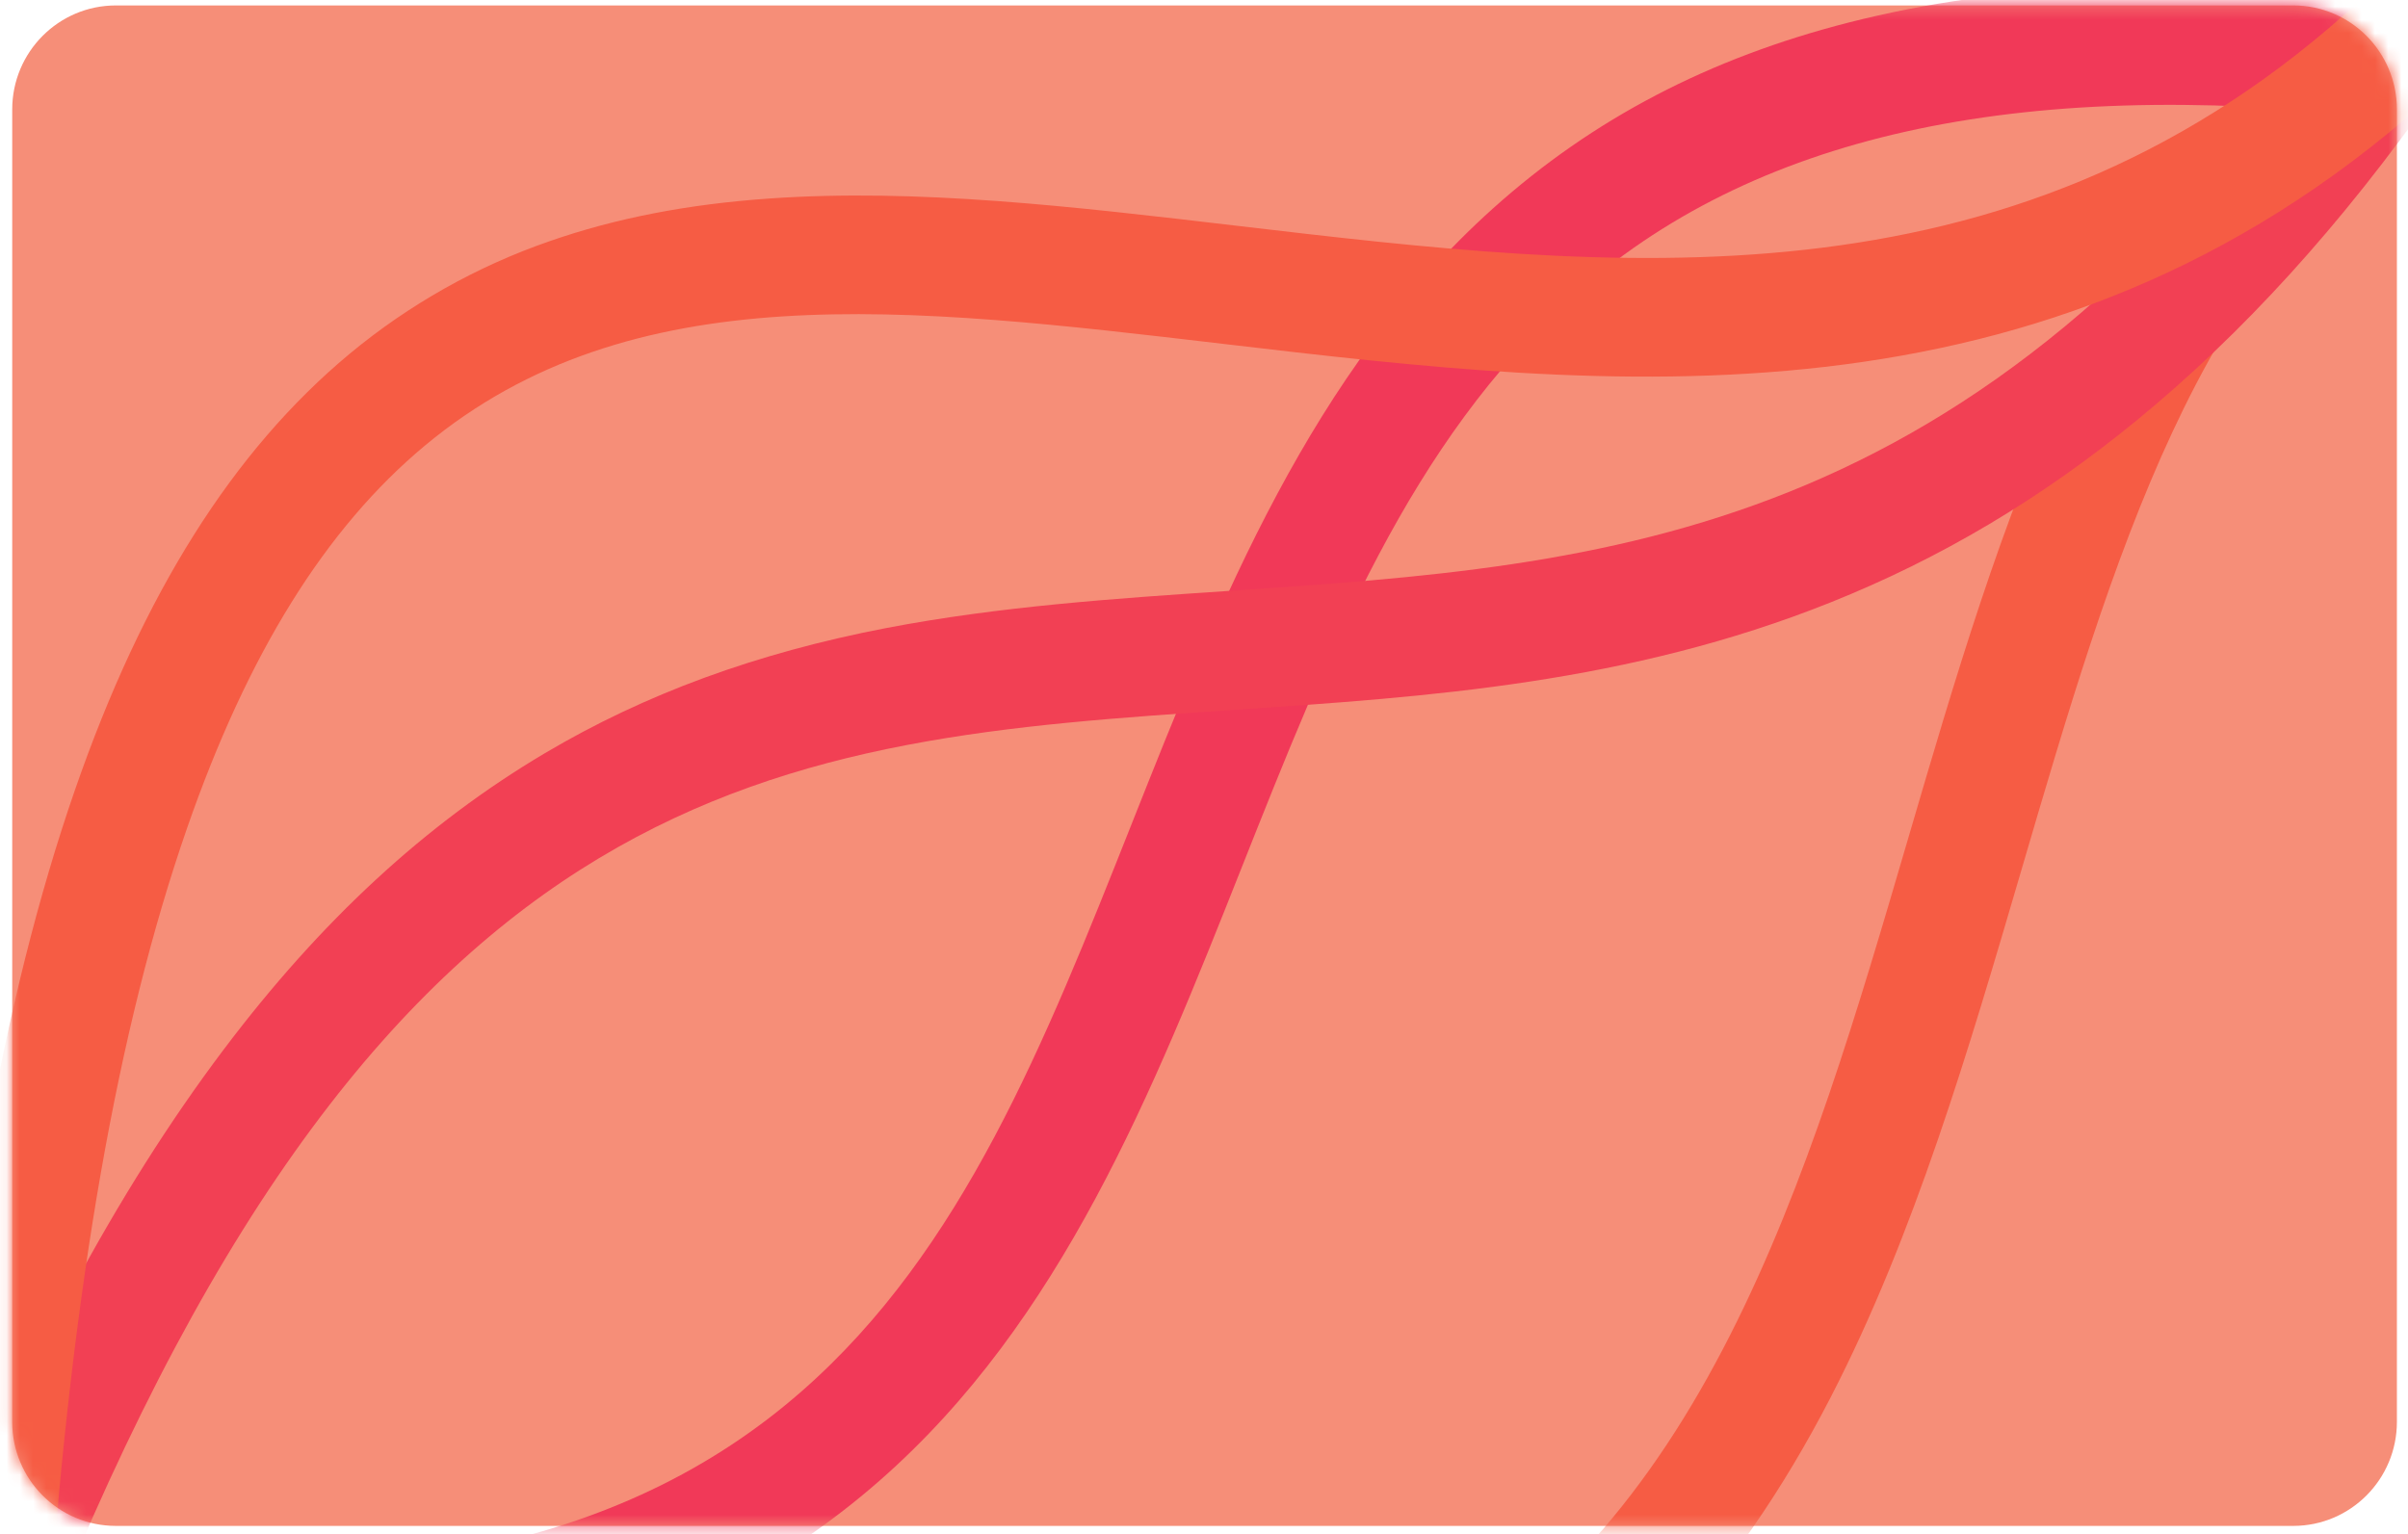 <svg width="182" height="116" viewBox="0 0 182 116" fill="none" xmlns="http://www.w3.org/2000/svg">
<g id="BG">
<path id="CARD" d="M173.326 0.411H8.758C4.431 0.411 0.923 3.933 0.923 8.278V107.491C0.923 111.836 4.431 115.358 8.758 115.358H173.326C177.653 115.358 181.161 111.836 181.161 107.491V8.278C181.161 3.933 177.653 0.411 173.326 0.411Z" fill="#F68E78"/>
<mask id="mask0_688_78011" style="mask-type:alpha" maskUnits="userSpaceOnUse" x="0" y="0" width="182" height="116">
<path id="CARD_2" d="M173.326 0.411H8.758C4.431 0.411 0.923 3.933 0.923 8.278V107.491C0.923 111.836 4.431 115.358 8.758 115.358H173.326C177.653 115.358 181.161 111.836 181.161 107.491V8.278C181.161 3.933 177.653 0.411 173.326 0.411Z" fill="#F68E78"/>
</mask>
<g mask="url(#mask0_688_78011)">
<path id="SHAPE" d="M-3.98 125.116C-4.354 124.534 -4.586 123.872 -4.659 123.183C-4.731 122.494 -4.641 121.797 -4.396 121.149C-3.979 120.038 -3.143 119.137 -2.069 118.64C-0.996 118.143 0.23 118.09 1.342 118.492C49.393 136.103 83.496 139.199 105.6 127.958C128.747 116.187 136.621 89.318 144.237 63.333C147.72 51.45 151.321 39.162 156.35 28.511C159.119 22.647 162.09 17.723 165.433 13.46C169.032 8.811 173.372 4.793 178.277 1.568C178.765 1.243 179.312 1.019 179.887 0.908C180.462 0.797 181.053 0.802 181.626 0.922C182.199 1.043 182.743 1.276 183.225 1.609C183.708 1.941 184.119 2.367 184.437 2.861C184.754 3.355 184.971 3.907 185.074 4.486C185.177 5.064 185.165 5.658 185.038 6.232C184.911 6.806 184.672 7.348 184.335 7.829C183.997 8.309 183.568 8.717 183.072 9.03C166.204 19.975 159.685 42.215 152.785 65.761C148.808 79.33 144.696 93.361 138.367 105.631C131.018 119.878 121.6 129.777 109.575 135.892C103.809 138.825 97.317 140.929 90.279 142.146C82.928 143.417 74.713 143.767 65.861 143.186C56.664 142.581 46.448 140.951 35.498 138.339C24.131 135.627 11.583 131.766 -1.796 126.862C-2.694 126.536 -3.461 125.922 -3.98 125.116Z" fill="#F65C44"/>
<path id="SHAPE_2" d="M-4.513 124.182C-4.975 123.462 -5.223 122.624 -5.227 121.767C-5.23 120.911 -4.99 120.071 -4.533 119.347C-4.077 118.623 -3.424 118.045 -2.652 117.682C-1.879 117.318 -1.019 117.184 -0.173 117.296C27.643 120.989 46.96 117.131 60.618 105.156C72.745 94.524 78.952 78.879 85.522 62.315C92.198 45.487 99.102 28.085 112.855 15.746C120.388 8.987 129.184 4.392 139.744 1.698C151.331 -1.257 164.704 -1.844 180.629 -0.095C181.802 0.041 182.875 0.637 183.613 1.564C184.35 2.491 184.692 3.674 184.564 4.853C184.436 6.033 183.848 7.113 182.929 7.859C182.01 8.605 180.835 8.955 179.659 8.834C152.275 5.826 132.371 10.278 118.808 22.446C106.625 33.377 100.407 49.05 93.825 65.643C87.15 82.468 80.248 99.865 66.495 111.924C58.965 118.526 50.159 122.925 39.575 125.372C27.998 128.046 14.614 128.318 -1.342 126.2C-1.985 126.115 -2.602 125.891 -3.149 125.542C-3.697 125.194 -4.162 124.73 -4.513 124.182Z" fill="#F13958"/>
<path id="SHAPE_3" d="M-4.652 124.384C-5.042 123.779 -5.281 123.09 -5.35 122.373C-5.419 121.657 -5.316 120.934 -5.049 120.265C1.651 103.452 8.827 90.073 16.89 79.367C24.244 69.603 32.195 62.265 41.201 56.931C48.755 52.458 57.181 49.367 66.96 47.485C75.521 45.838 84.306 45.247 92.803 44.677C121.784 42.73 149.157 40.891 176.762 1.696C177.102 1.214 177.533 0.804 178.031 0.489C178.529 0.175 179.084 -0.039 179.664 -0.138C180.244 -0.238 180.837 -0.221 181.411 -0.09C181.985 0.041 182.527 0.284 183.007 0.625C183.488 0.967 183.896 1.4 184.21 1.9C184.523 2.4 184.735 2.957 184.834 3.539C184.933 4.122 184.917 4.718 184.787 5.294C184.656 5.87 184.414 6.415 184.074 6.897C176.916 17.061 169.521 25.206 161.469 31.799C154.243 37.715 146.68 42.212 138.35 45.545C123.053 51.666 107.979 52.679 93.402 53.658C59.076 55.964 29.431 57.955 3.268 123.613C2.963 124.378 2.454 125.045 1.796 125.54C1.139 126.035 0.359 126.339 -0.458 126.418C-1.276 126.498 -2.099 126.35 -2.839 125.991C-3.578 125.633 -4.205 125.076 -4.651 124.384L-4.652 124.384Z" fill="#F24054"/>
<path id="SHAPE_4" d="M-4.519 124.278C-5.046 123.459 -5.292 122.491 -5.221 121.519C-3.384 95.754 0.18 75.532 5.673 59.698C10.821 44.858 17.61 34.08 26.426 26.747C30.917 23.02 36.039 20.136 41.548 18.231C46.531 16.496 51.955 15.441 58.126 15.009C69.312 14.226 81.048 15.606 93.473 17.067C122.008 20.424 151.515 23.894 177.271 1.036C178.161 0.247 179.326 -0.154 180.511 -0.08C181.696 -0.005 182.803 0.539 183.588 1.432C184.373 2.326 184.773 3.497 184.699 4.686C184.625 5.876 184.083 6.987 183.193 7.776C154.446 33.289 121.504 29.414 92.439 25.996C68.428 23.171 47.691 20.733 32.132 33.673C24.607 39.932 18.715 49.414 14.119 62.662C8.889 77.739 5.481 97.203 3.7 122.167C3.634 123.107 3.274 124.003 2.673 124.726C2.071 125.449 1.258 125.964 0.349 126.198C-0.561 126.431 -1.52 126.371 -2.393 126.027C-3.267 125.682 -4.01 125.07 -4.518 124.277L-4.519 124.278Z" fill="#F65C44"/>
</g>
</g>
</svg>
